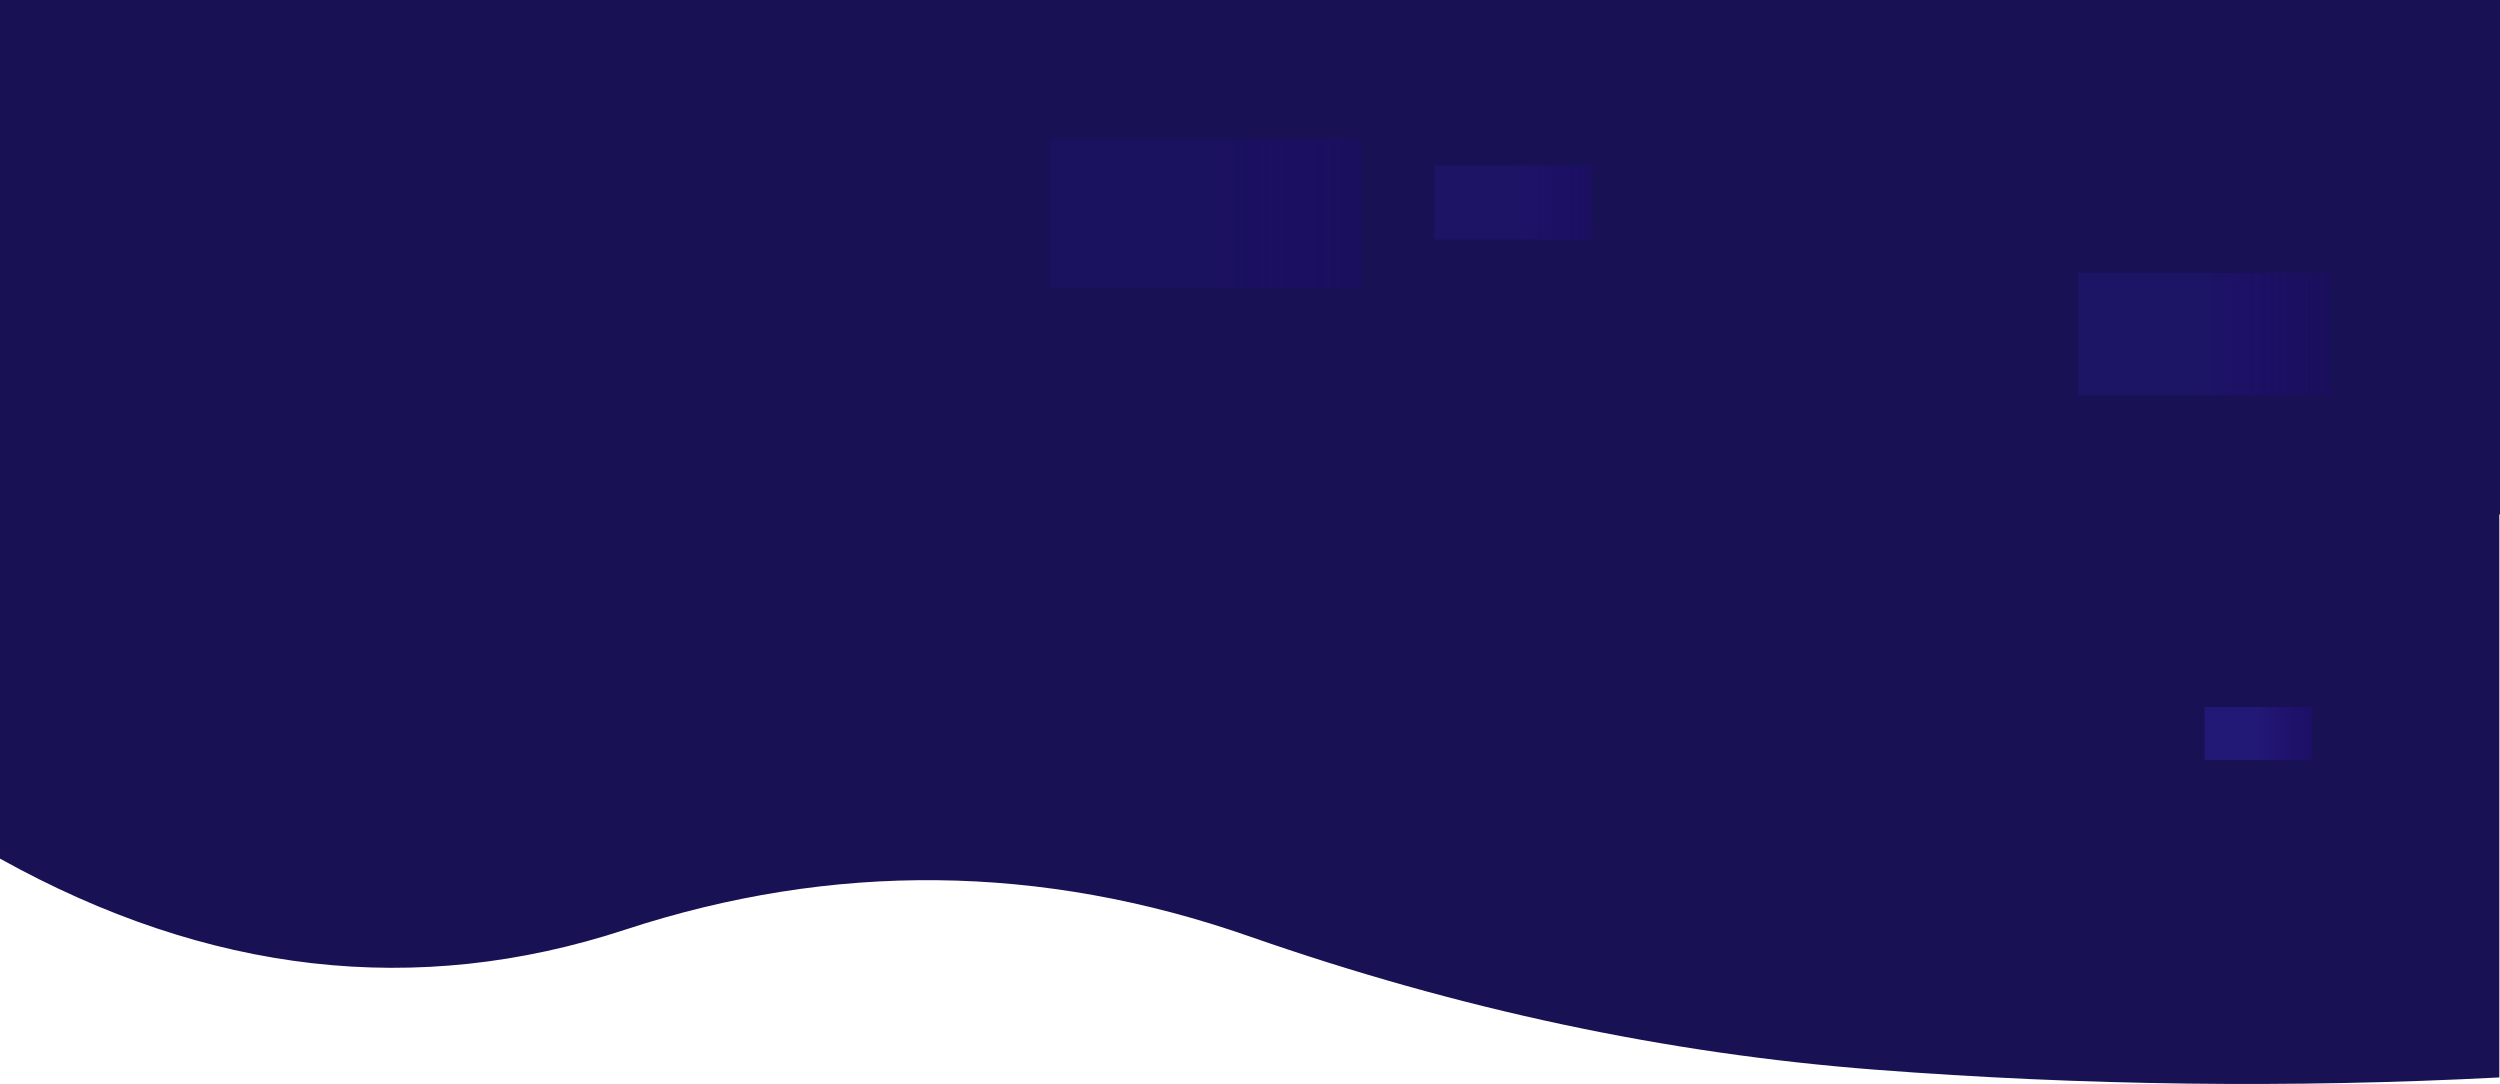 <svg width="3674" height="1593" viewBox="0 0 3674 1593" fill="none" xmlns="http://www.w3.org/2000/svg">
<path d="M3673 750V1583.4C3366.92 1599.28 3060.83 1595.46 2754.75 1571.93C2448.67 1548.4 2142.58 1483.17 1836.5 1376.23C1530.42 1269.28 1224.33 1266.01 918.25 1366.41C612.167 1466.81 306.083 1431.95 0 1261.83V750H3673Z" fill="#181154"/>
<rect width="3674" height="756" fill="#181154"/>
<rect x="1542" y="205" width="459" height="219" fill="url(#paint0_linear)"/>
<rect x="2108" y="243" width="231" height="109" fill="url(#paint1_linear)"/>
<rect x="3054" y="401" width="372" height="180" fill="url(#paint2_linear)"/>
<rect x="3240" y="1039" width="158" height="78" fill="url(#paint3_linear)"/>
<defs>
<linearGradient id="paint0_linear" x1="1771.5" y1="205" x2="2113" y2="205" gradientUnits="userSpaceOnUse">
<stop stop-color="#1A125E"/>
<stop offset="1" stop-color="#20077C" stop-opacity="0"/>
</linearGradient>
<linearGradient id="paint1_linear" x1="2223.5" y1="243" x2="2427.5" y2="243" gradientUnits="userSpaceOnUse">
<stop stop-color="#1D1466"/>
<stop offset="1" stop-color="#20077C" stop-opacity="0"/>
</linearGradient>
<linearGradient id="paint2_linear" x1="3240" y1="401" x2="3470.5" y2="401" gradientUnits="userSpaceOnUse">
<stop stop-color="#1C1465"/>
<stop offset="1" stop-color="#20077C" stop-opacity="0"/>
</linearGradient>
<linearGradient id="paint3_linear" x1="3319" y1="1039" x2="3459.5" y2="1039" gradientUnits="userSpaceOnUse">
<stop stop-color="#221875"/>
<stop offset="1" stop-color="#20077C" stop-opacity="0"/>
</linearGradient>
</defs>
</svg>
